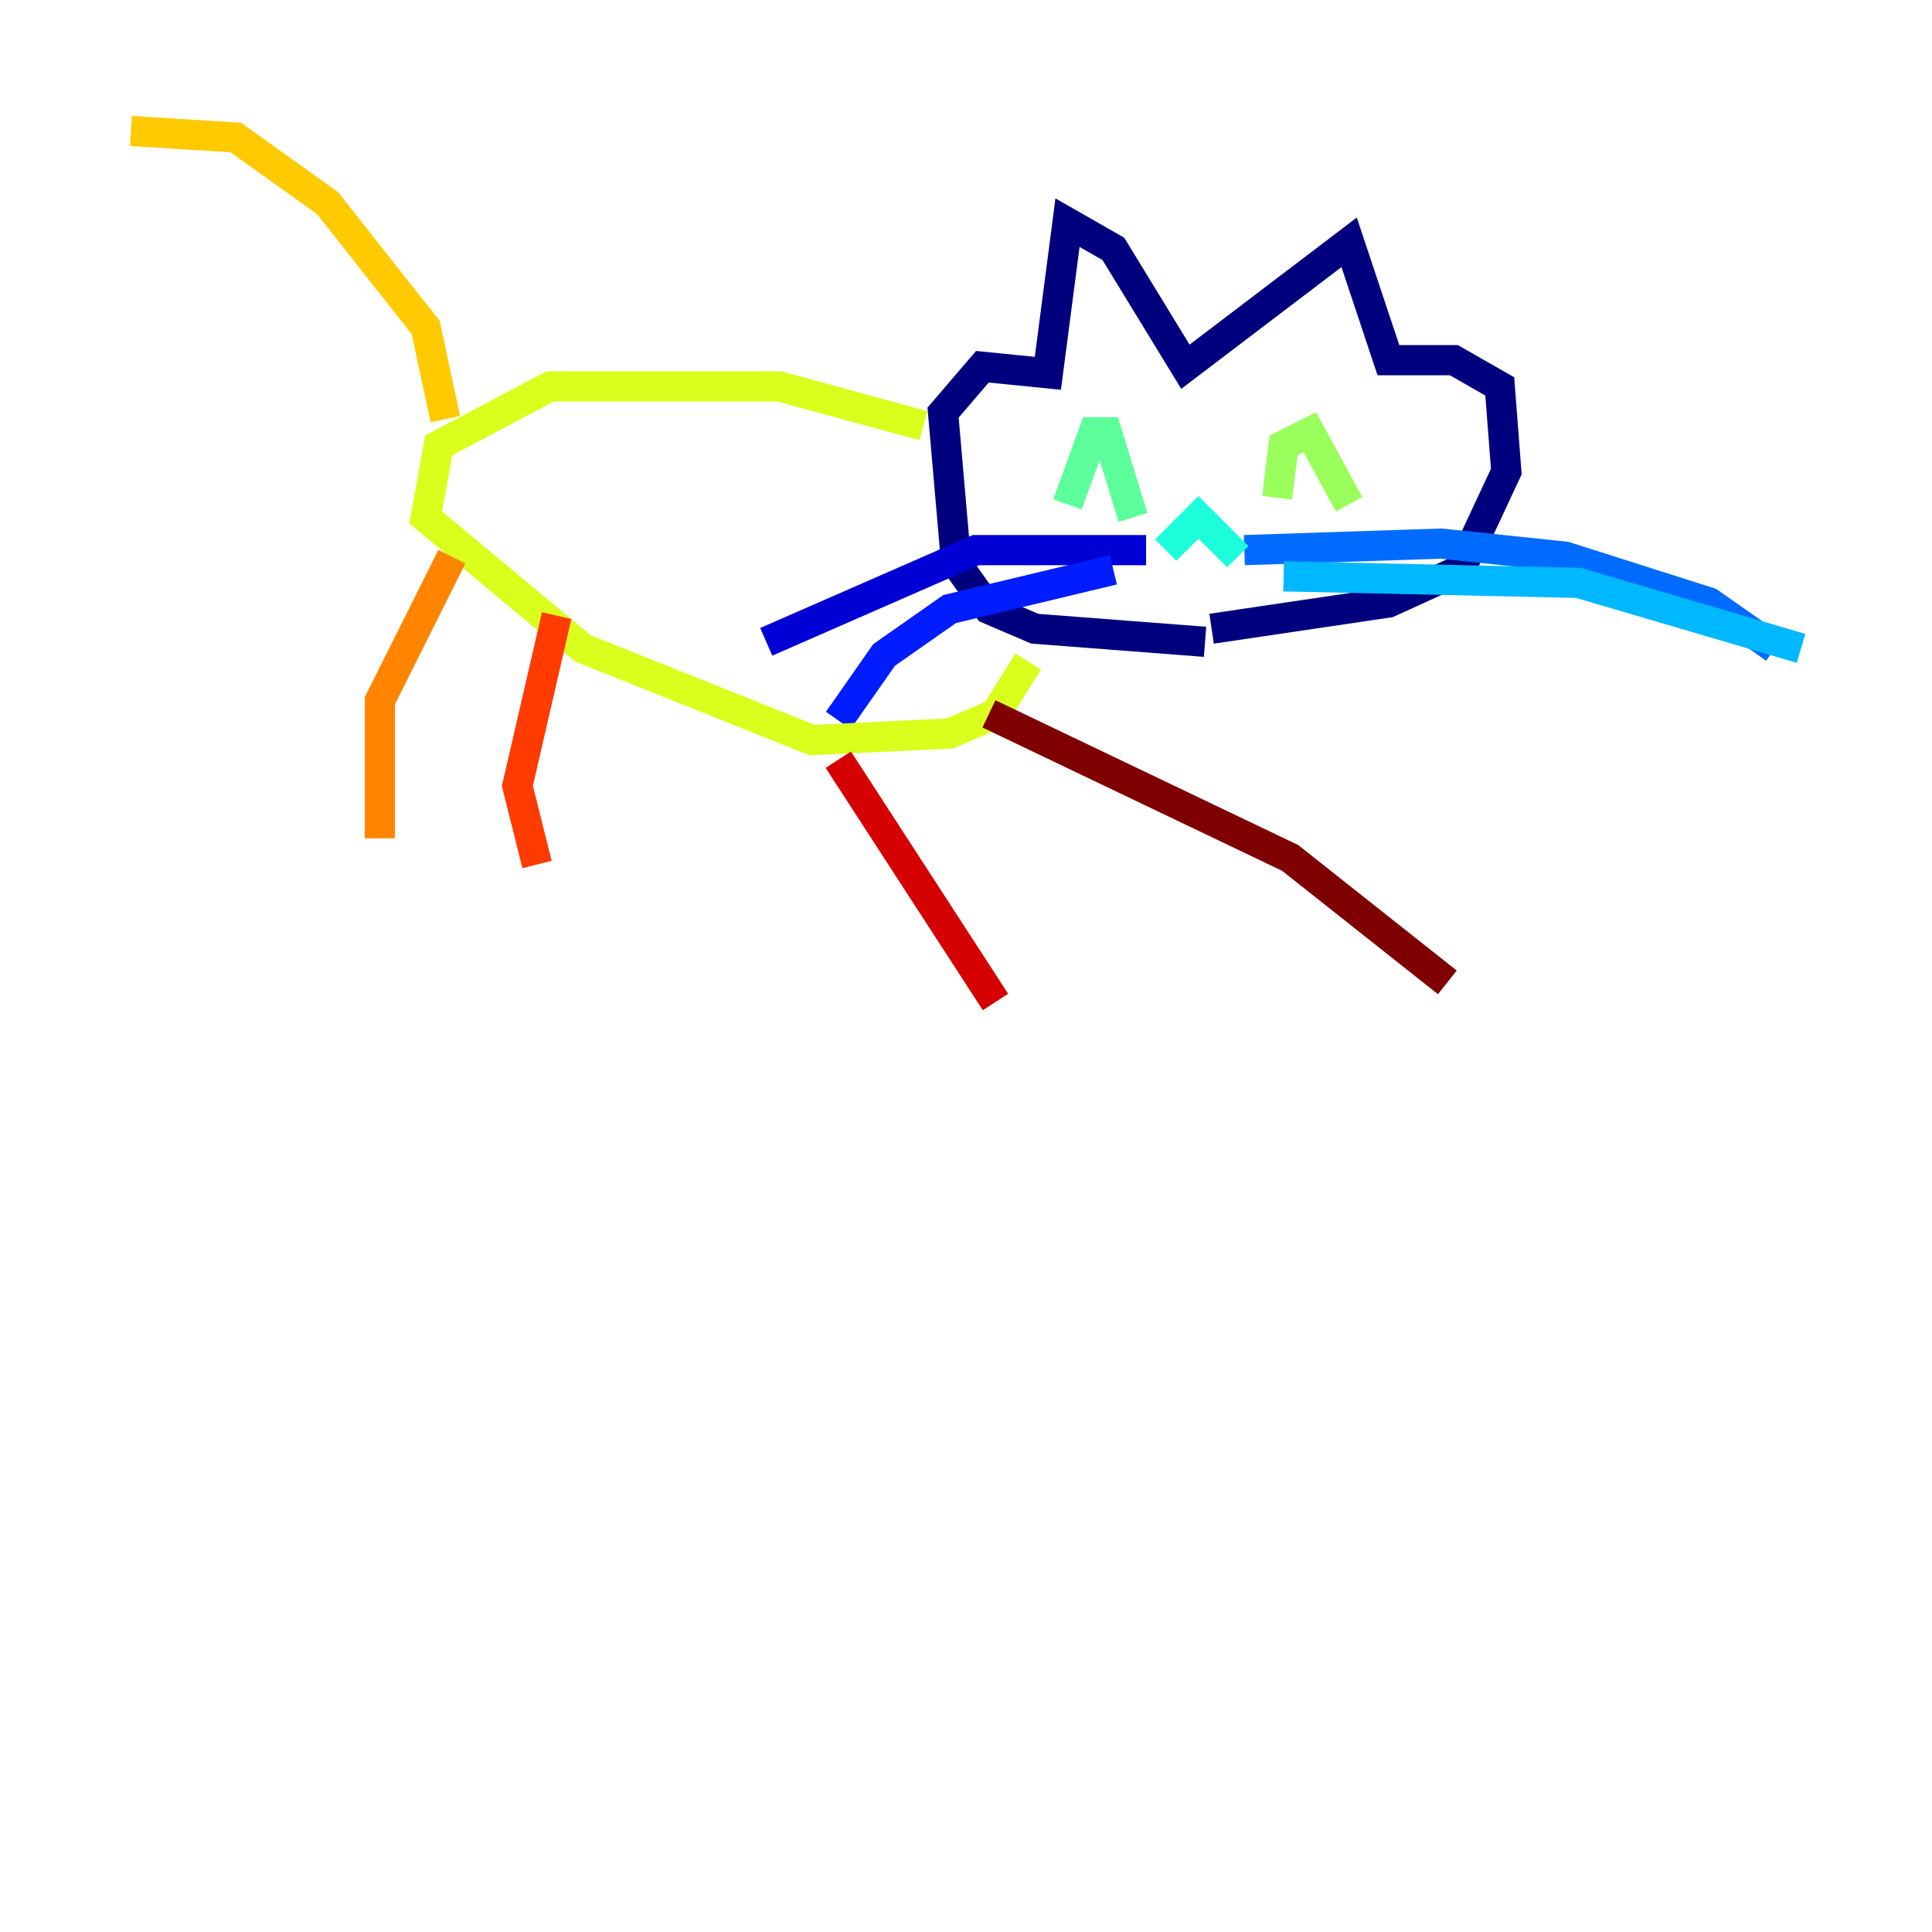 <?xml version="1.0" encoding="utf-8" ?>
<svg baseProfile="tiny" height="128" version="1.2" viewBox="0,0,128,128" width="128" xmlns="http://www.w3.org/2000/svg" xmlns:ev="http://www.w3.org/2001/xml-events" xmlns:xlink="http://www.w3.org/1999/xlink"><defs /><polyline fill="none" points="79.837,42.522 68.556,41.654 65.519,40.352 63.349,37.315 62.481,27.336 65.085,24.298 69.424,24.732 70.725,14.752 73.763,16.488 78.536,24.298 89.383,16.054 91.986,23.864 96.325,23.864 99.363,25.6 99.797,31.241 96.759,37.749 91.986,39.919 80.271,41.654" stroke="#00007f" stroke-width="2" /><polyline fill="none" points="75.932,36.447 64.651,36.447 50.766,42.522" stroke="#0000d5" stroke-width="2" /><polyline fill="none" points="73.763,37.749 62.915,40.352 58.576,43.39 55.539,47.729" stroke="#001cff" stroke-width="2" /><polyline fill="none" points="82.441,36.447 95.458,36.014 103.702,36.881 113.248,39.919 117.586,42.956" stroke="#006cff" stroke-width="2" /><polyline fill="none" points="85.044,38.183 104.57,38.617 119.322,42.956" stroke="#00b8ff" stroke-width="2" /><polyline fill="none" points="77.234,36.447 79.403,34.278 82.007,36.881" stroke="#1cffda" stroke-width="2" /><polyline fill="none" points="70.725,33.41 72.461,28.637 73.329,28.637 75.064,34.278" stroke="#5cff9a" stroke-width="2" /><polyline fill="none" points="84.61,32.976 85.044,29.505 86.78,28.637 89.383,33.41" stroke="#9aff5c" stroke-width="2" /><polyline fill="none" points="61.18,28.203 51.634,25.6 36.447,25.6 29.071,29.505 28.203,34.278 38.617,42.956 53.803,49.031 62.915,48.597 65.953,47.295 68.122,43.824" stroke="#daff1c" stroke-width="2" /><polyline fill="none" points="29.505,27.77 28.203,21.695 21.695,13.451 15.62,9.112 8.678,8.678" stroke="#ffcb00" stroke-width="2" /><polyline fill="none" points="29.939,36.881 25.166,46.427 25.166,55.539" stroke="#ff8500" stroke-width="2" /><polyline fill="none" points="36.881,40.786 34.278,52.068 35.58,57.275" stroke="#ff3b00" stroke-width="2" /><polyline fill="none" points="55.539,50.332 65.953,66.386" stroke="#d50000" stroke-width="2" /><polyline fill="none" points="65.519,47.295 85.478,56.841 95.891,65.085" stroke="#7f0000" stroke-width="2" /></svg>